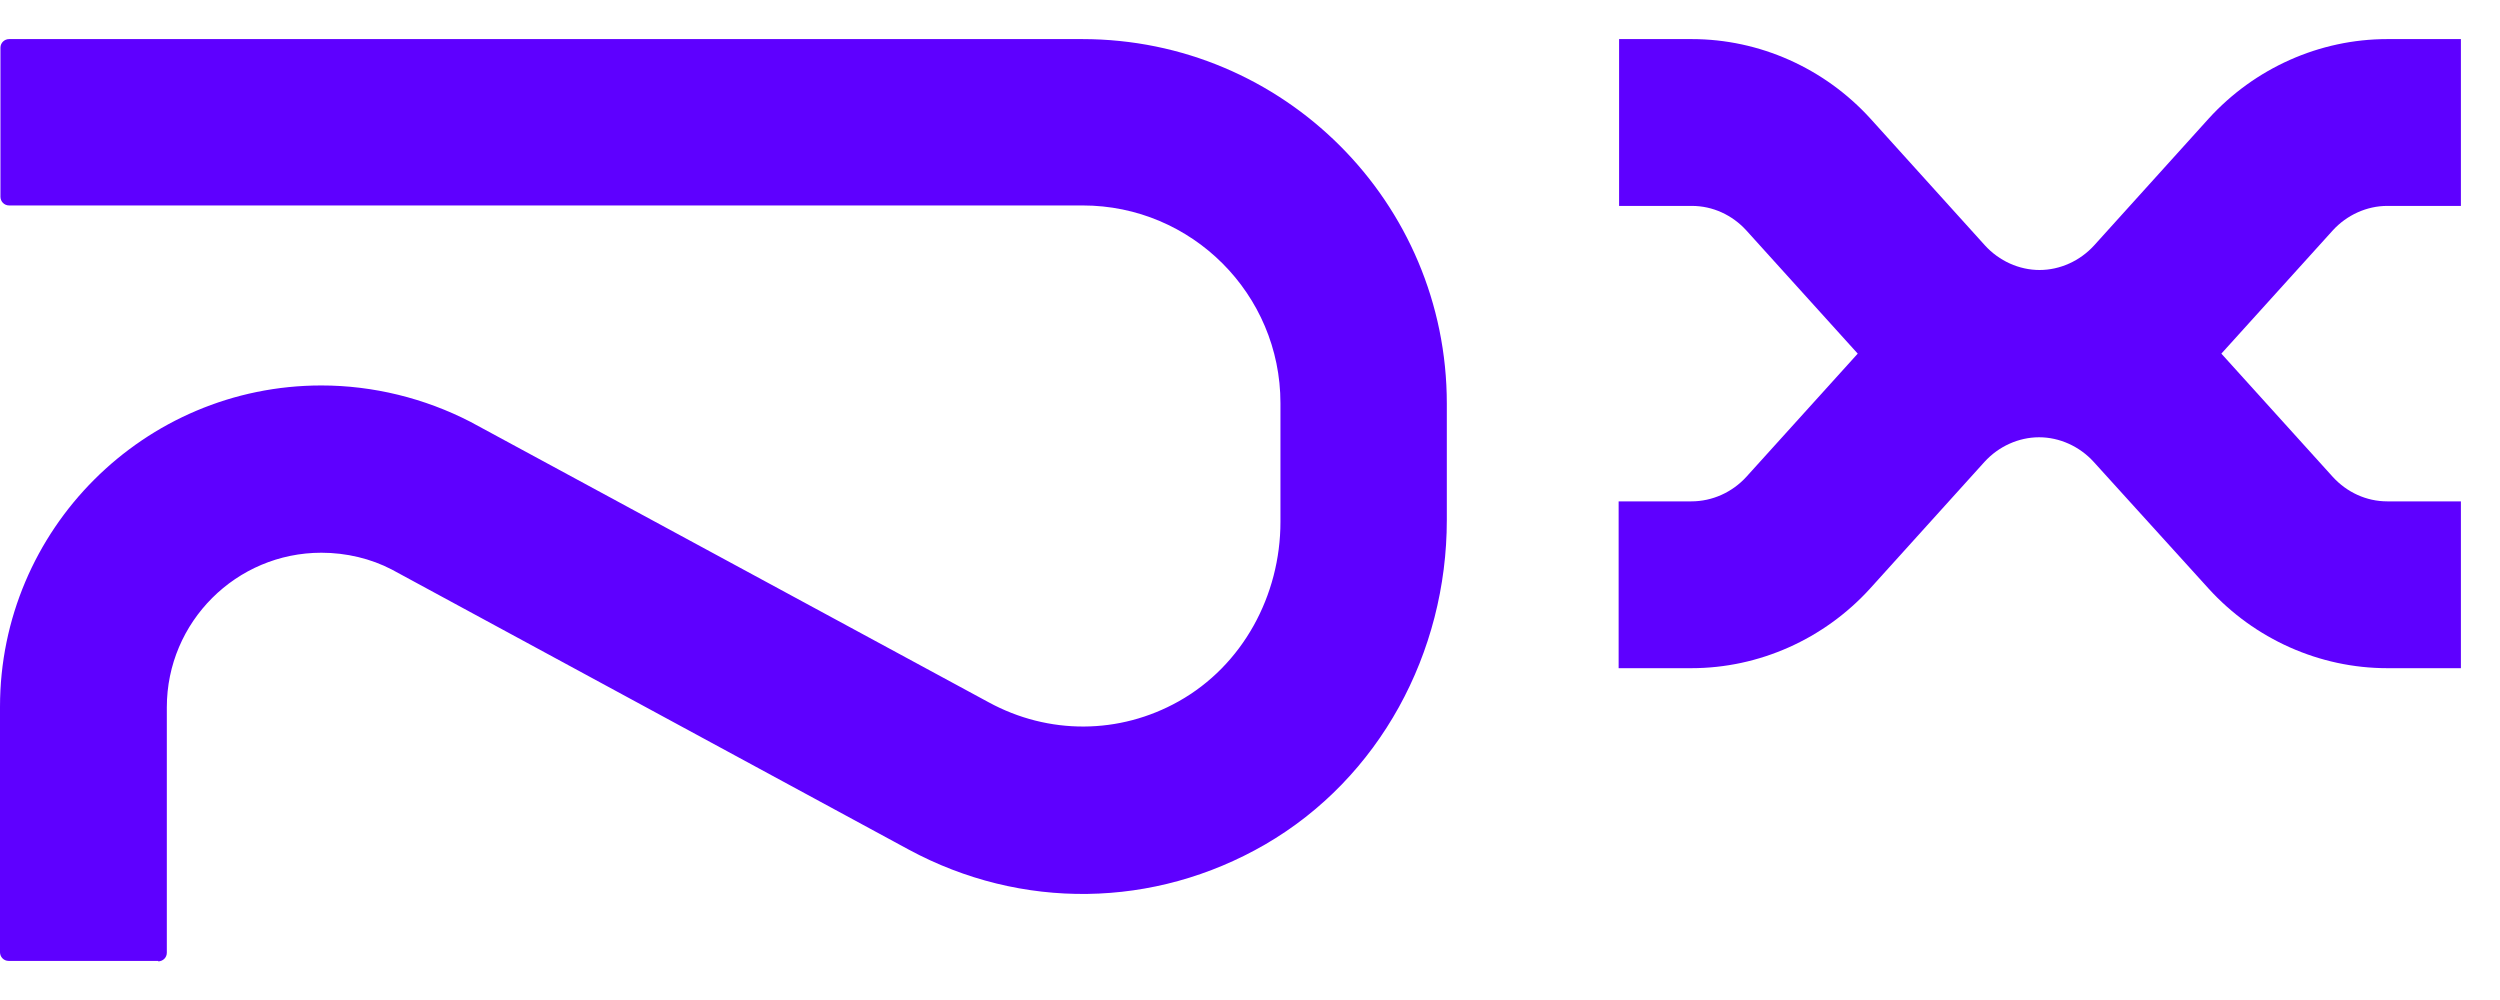 <?xml version="1.0" encoding="UTF-8"?><svg id="Layer_1" xmlns="http://www.w3.org/2000/svg" viewBox="0 0 55 22"><path d="M52.52,4.53h1.62V.86h-1.62c-1.49,0-2.92.64-3.93,1.75l-2.52,2.79c-.31.34-.75.54-1.2.54s-.89-.2-1.2-.54l-2.52-2.79c-1.01-1.11-2.44-1.75-3.93-1.75h-1.6v3.67h1.6c.46,0,.89.2,1.2.54l2.45,2.71-2.45,2.71c-.31.34-.75.54-1.21.54h-1.6v3.67h1.6c1.49,0,2.92-.64,3.93-1.75l2.52-2.79c.31-.34.75-.54,1.2-.54s.89.2,1.2.54l2.53,2.79c1.01,1.11,2.44,1.75,3.93,1.75h1.62v-3.67h-1.62c-.46,0-.89-.2-1.2-.54l-2.45-2.71,2.45-2.71c.31-.34.75-.54,1.2-.54Z" fill="#5e00ff" stroke-width="0"/><path d="M3.48,21.14H.19c-.11,0-.19-.09-.19-.19v-5.4c0-3.9,3.17-7.07,7.07-7.07,1.14,0,2.27.28,3.28.8l11.4,6.17c1.32.72,2.88.71,4.18-.02,1.41-.79,2.24-2.33,2.24-3.95v-2.61c0-2.4-1.95-4.35-4.35-4.35H.2c-.11,0-.19-.09-.19-.19V1.05c0-.11.09-.19.19-.19h23.61c4.43,0,8.02,3.59,8.02,8.02v2.56c0,2.92-1.48,5.68-4,7.14-2.44,1.41-5.36,1.45-7.84.11l-11.37-6.16c-.46-.24-1-.37-1.55-.37-1.87,0-3.4,1.52-3.4,3.4v5.4c0,.11-.09.19-.19.19Z" fill="#5e00ff" stroke-width="0"/></svg>